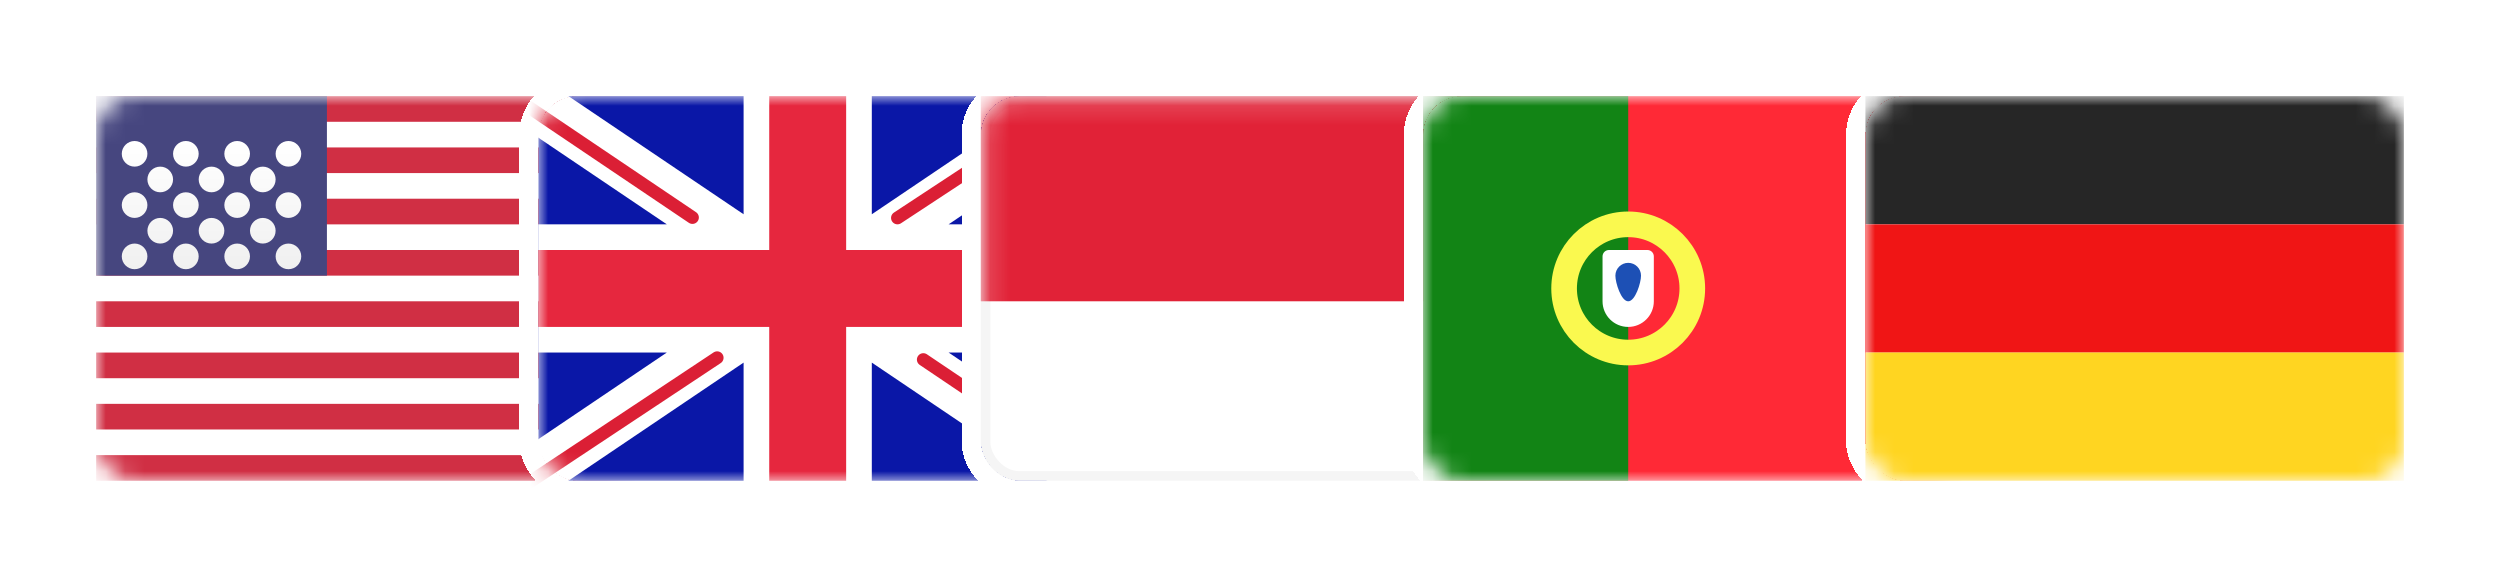 <svg width="130" height="30" viewBox="0 0 130 30" fill="none" xmlns="http://www.w3.org/2000/svg">
<g filter="url(#filter0_d_245_14330)">
<rect x="6.5" y="4.5" width="29" height="21" rx="2.5" stroke="white" shape-rendering="crispEdges"/>
<rect x="7" y="5" width="28" height="20" rx="2" fill="white"/>
<mask id="mask0_245_14330" style="mask-type:luminance" maskUnits="userSpaceOnUse" x="7" y="5" width="28" height="20">
<rect x="7" y="5" width="28" height="20" rx="2" fill="white"/>
</mask>
<g mask="url(#mask0_245_14330)">
<path fill-rule="evenodd" clip-rule="evenodd" d="M35 5H7V6.333H35V5ZM35 7.667H7V9H35V7.667ZM7 10.333H35V11.667H7V10.333ZM35 13H7V14.333H35V13ZM7 15.667H35V17H7V15.667ZM35 18.333H7V19.667H35V18.333ZM7 21H35V22.333H7V21ZM35 23.667H7V25H35V23.667Z" fill="#D02F44"/>
<rect x="7" y="5" width="12" height="9.333" fill="#46467F"/>
<g filter="url(#filter1_d_245_14330)">
<path fill-rule="evenodd" clip-rule="evenodd" d="M9.665 6.999C9.665 7.367 9.367 7.665 8.999 7.665C8.631 7.665 8.332 7.367 8.332 6.999C8.332 6.631 8.631 6.332 8.999 6.332C9.367 6.332 9.665 6.631 9.665 6.999ZM12.332 6.999C12.332 7.367 12.034 7.665 11.665 7.665C11.297 7.665 10.999 7.367 10.999 6.999C10.999 6.631 11.297 6.332 11.665 6.332C12.034 6.332 12.332 6.631 12.332 6.999ZM14.332 7.665C14.7 7.665 14.999 7.367 14.999 6.999C14.999 6.631 14.7 6.332 14.332 6.332C13.964 6.332 13.665 6.631 13.665 6.999C13.665 7.367 13.964 7.665 14.332 7.665ZM17.665 6.999C17.665 7.367 17.367 7.665 16.999 7.665C16.631 7.665 16.332 7.367 16.332 6.999C16.332 6.631 16.631 6.332 16.999 6.332C17.367 6.332 17.665 6.631 17.665 6.999ZM10.332 8.999C10.7 8.999 10.999 8.7 10.999 8.332C10.999 7.964 10.7 7.665 10.332 7.665C9.964 7.665 9.665 7.964 9.665 8.332C9.665 8.7 9.964 8.999 10.332 8.999ZM13.665 8.332C13.665 8.7 13.367 8.999 12.999 8.999C12.63 8.999 12.332 8.7 12.332 8.332C12.332 7.964 12.63 7.665 12.999 7.665C13.367 7.665 13.665 7.964 13.665 8.332ZM15.665 8.999C16.034 8.999 16.332 8.7 16.332 8.332C16.332 7.964 16.034 7.665 15.665 7.665C15.297 7.665 14.999 7.964 14.999 8.332C14.999 8.7 15.297 8.999 15.665 8.999ZM17.665 9.665C17.665 10.034 17.367 10.332 16.999 10.332C16.631 10.332 16.332 10.034 16.332 9.665C16.332 9.297 16.631 8.999 16.999 8.999C17.367 8.999 17.665 9.297 17.665 9.665ZM14.332 10.332C14.7 10.332 14.999 10.034 14.999 9.665C14.999 9.297 14.7 8.999 14.332 8.999C13.964 8.999 13.665 9.297 13.665 9.665C13.665 10.034 13.964 10.332 14.332 10.332ZM12.332 9.665C12.332 10.034 12.034 10.332 11.665 10.332C11.297 10.332 10.999 10.034 10.999 9.665C10.999 9.297 11.297 8.999 11.665 8.999C12.034 8.999 12.332 9.297 12.332 9.665ZM8.999 10.332C9.367 10.332 9.665 10.034 9.665 9.665C9.665 9.297 9.367 8.999 8.999 8.999C8.631 8.999 8.332 9.297 8.332 9.665C8.332 10.034 8.631 10.332 8.999 10.332ZM10.999 10.999C10.999 11.367 10.7 11.665 10.332 11.665C9.964 11.665 9.665 11.367 9.665 10.999C9.665 10.63 9.964 10.332 10.332 10.332C10.7 10.332 10.999 10.63 10.999 10.999ZM12.999 11.665C13.367 11.665 13.665 11.367 13.665 10.999C13.665 10.63 13.367 10.332 12.999 10.332C12.63 10.332 12.332 10.63 12.332 10.999C12.332 11.367 12.63 11.665 12.999 11.665ZM16.332 10.999C16.332 11.367 16.034 11.665 15.665 11.665C15.297 11.665 14.999 11.367 14.999 10.999C14.999 10.63 15.297 10.332 15.665 10.332C16.034 10.332 16.332 10.63 16.332 10.999ZM16.999 12.999C17.367 12.999 17.665 12.7 17.665 12.332C17.665 11.964 17.367 11.665 16.999 11.665C16.631 11.665 16.332 11.964 16.332 12.332C16.332 12.7 16.631 12.999 16.999 12.999ZM14.999 12.332C14.999 12.7 14.7 12.999 14.332 12.999C13.964 12.999 13.665 12.7 13.665 12.332C13.665 11.964 13.964 11.665 14.332 11.665C14.7 11.665 14.999 11.964 14.999 12.332ZM11.665 12.999C12.034 12.999 12.332 12.7 12.332 12.332C12.332 11.964 12.034 11.665 11.665 11.665C11.297 11.665 10.999 11.964 10.999 12.332C10.999 12.7 11.297 12.999 11.665 12.999ZM9.665 12.332C9.665 12.7 9.367 12.999 8.999 12.999C8.631 12.999 8.332 12.7 8.332 12.332C8.332 11.964 8.631 11.665 8.999 11.665C9.367 11.665 9.665 11.964 9.665 12.332Z" fill="url(#paint0_linear_245_14330)"/>
</g>
</g>
</g>
<g filter="url(#filter2_d_245_14330)">
<rect x="29.5" y="4.5" width="29" height="21" rx="2.5" stroke="white" shape-rendering="crispEdges"/>
<rect x="30" y="5" width="28" height="20" rx="2" fill="white"/>
<mask id="mask1_245_14330" style="mask-type:luminance" maskUnits="userSpaceOnUse" x="30" y="5" width="28" height="20">
<rect x="30" y="5" width="28" height="20" rx="2" fill="white"/>
</mask>
<g mask="url(#mask1_245_14330)">
<rect x="30" y="5" width="28" height="20" fill="#0A17A7"/>
<path fill-rule="evenodd" clip-rule="evenodd" d="M28.718 3.082L40.667 11.142V3.665H47.334V11.142L59.283 3.082L60.774 5.293L51.327 11.665H58V18.332H51.327L60.774 24.704L59.283 26.915L47.334 18.855V26.332H40.667V18.855L28.718 26.915L27.227 24.704L36.674 18.332H30V11.665H36.674L27.227 5.293L28.718 3.082Z" fill="white"/>
<path d="M48.668 11.332L61.333 3" stroke="#DB1F35" stroke-width="0.667" stroke-linecap="round"/>
<path d="M50.012 18.699L61.366 26.352" stroke="#DB1F35" stroke-width="0.667" stroke-linecap="round"/>
<path d="M38.007 11.31L26.164 3.328" stroke="#DB1F35" stroke-width="0.667" stroke-linecap="round"/>
<path d="M39.292 18.603L26.164 27.309" stroke="#DB1F35" stroke-width="0.667" stroke-linecap="round"/>
<path fill-rule="evenodd" clip-rule="evenodd" d="M30 17H42V25H46V17H58V13H46V5H42V13H30V17Z" fill="#E6273E"/>
</g>
</g>
<g filter="url(#filter3_d_245_14330)">
<rect x="52.5" y="4.5" width="29" height="21" rx="2.5" stroke="white" shape-rendering="crispEdges"/>
<rect x="53.25" y="5.25" width="27.5" height="19.5" rx="1.75" fill="white" stroke="#F5F5F5" stroke-width="0.5"/>
<mask id="mask2_245_14330" style="mask-type:luminance" maskUnits="userSpaceOnUse" x="53" y="5" width="28" height="20">
<rect x="53.25" y="5.25" width="27.5" height="19.5" rx="1.75" fill="white" stroke="white" stroke-width="0.5"/>
</mask>
<g mask="url(#mask2_245_14330)">
<path fill-rule="evenodd" clip-rule="evenodd" d="M53 15.667H81V5H53V15.667Z" fill="#E12237"/>
</g>
</g>
<g filter="url(#filter4_d_245_14330)">
<rect x="75.5" y="4.5" width="29" height="21" rx="2.5" stroke="white" shape-rendering="crispEdges"/>
<rect x="76" y="5" width="28" height="20" rx="2" fill="white"/>
<mask id="mask3_245_14330" style="mask-type:luminance" maskUnits="userSpaceOnUse" x="76" y="5" width="28" height="20">
<rect x="76" y="5" width="28" height="20" rx="2" fill="white"/>
</mask>
<g mask="url(#mask3_245_14330)">
<rect x="76" y="5" width="28" height="20" fill="#FF2936"/>
<path fill-rule="evenodd" clip-rule="evenodd" d="M76 25H86.667V5H76V25Z" fill="#128415"/>
<path d="M86.667 18.332C88.508 18.332 90 16.84 90 14.999C90 13.158 88.508 11.665 86.667 11.665C84.826 11.665 83.333 13.158 83.333 14.999C83.333 16.84 84.826 18.332 86.667 18.332Z" stroke="#FAF94F" stroke-width="1.333"/>
<path fill-rule="evenodd" clip-rule="evenodd" d="M85.332 13.333C85.332 13.149 85.481 13 85.665 13H87.665C87.85 13 87.999 13.149 87.999 13.333V15.667C87.999 16.403 87.402 17 86.665 17C85.929 17 85.332 16.403 85.332 15.667V13.333Z" fill="white"/>
<path fill-rule="evenodd" clip-rule="evenodd" d="M86.667 15.668C87.035 15.668 87.333 14.703 87.333 14.335C87.333 13.966 87.035 13.668 86.667 13.668C86.299 13.668 86 13.966 86 14.335C86 14.703 86.299 15.668 86.667 15.668Z" fill="#1D50B5"/>
</g>
</g>
<g filter="url(#filter5_d_245_14330)">
<rect x="98.5" y="4.5" width="29" height="21" rx="2.5" stroke="white" shape-rendering="crispEdges"/>
<rect x="99" y="5" width="28" height="20" rx="2" fill="white"/>
<mask id="mask4_245_14330" style="mask-type:luminance" maskUnits="userSpaceOnUse" x="99" y="5" width="28" height="20">
<rect x="99" y="5" width="28" height="20" rx="2" fill="white"/>
</mask>
<g mask="url(#mask4_245_14330)">
<path fill-rule="evenodd" clip-rule="evenodd" d="M99 11.667H127V5H99V11.667Z" fill="#262626"/>
<g filter="url(#filter6_d_245_14330)">
<path fill-rule="evenodd" clip-rule="evenodd" d="M99 18.335H127V11.668H99V18.335Z" fill="#F01515"/>
</g>
<g filter="url(#filter7_d_245_14330)">
<path fill-rule="evenodd" clip-rule="evenodd" d="M99 24.999H127V18.332H99V24.999Z" fill="#FFD521"/>
</g>
</g>
</g>
<defs>
<filter id="filter0_d_245_14330" x="0" y="0" width="38" height="30" filterUnits="userSpaceOnUse" color-interpolation-filters="sRGB">
<feFlood flood-opacity="0" result="BackgroundImageFix"/>
<feColorMatrix in="SourceAlpha" type="matrix" values="0 0 0 0 0 0 0 0 0 0 0 0 0 0 0 0 0 0 127 0" result="hardAlpha"/>
<feOffset dx="-2"/>
<feGaussianBlur stdDeviation="2"/>
<feComposite in2="hardAlpha" operator="out"/>
<feColorMatrix type="matrix" values="0 0 0 0 0 0 0 0 0 0 0 0 0 0 0 0 0 0 0.25 0"/>
<feBlend mode="normal" in2="BackgroundImageFix" result="effect1_dropShadow_245_14330"/>
<feBlend mode="normal" in="SourceGraphic" in2="effect1_dropShadow_245_14330" result="shape"/>
</filter>
<filter id="filter1_d_245_14330" x="8.332" y="6.332" width="9.332" height="7.668" filterUnits="userSpaceOnUse" color-interpolation-filters="sRGB">
<feFlood flood-opacity="0" result="BackgroundImageFix"/>
<feColorMatrix in="SourceAlpha" type="matrix" values="0 0 0 0 0 0 0 0 0 0 0 0 0 0 0 0 0 0 127 0" result="hardAlpha"/>
<feOffset dy="1"/>
<feColorMatrix type="matrix" values="0 0 0 0 0 0 0 0 0 0 0 0 0 0 0 0 0 0 0.06 0"/>
<feBlend mode="normal" in2="BackgroundImageFix" result="effect1_dropShadow_245_14330"/>
<feBlend mode="normal" in="SourceGraphic" in2="effect1_dropShadow_245_14330" result="shape"/>
</filter>
<filter id="filter2_d_245_14330" x="23" y="0" width="38" height="30" filterUnits="userSpaceOnUse" color-interpolation-filters="sRGB">
<feFlood flood-opacity="0" result="BackgroundImageFix"/>
<feColorMatrix in="SourceAlpha" type="matrix" values="0 0 0 0 0 0 0 0 0 0 0 0 0 0 0 0 0 0 127 0" result="hardAlpha"/>
<feOffset dx="-2"/>
<feGaussianBlur stdDeviation="2"/>
<feComposite in2="hardAlpha" operator="out"/>
<feColorMatrix type="matrix" values="0 0 0 0 0 0 0 0 0 0 0 0 0 0 0 0 0 0 0.25 0"/>
<feBlend mode="normal" in2="BackgroundImageFix" result="effect1_dropShadow_245_14330"/>
<feBlend mode="normal" in="SourceGraphic" in2="effect1_dropShadow_245_14330" result="shape"/>
</filter>
<filter id="filter3_d_245_14330" x="46" y="0" width="38" height="30" filterUnits="userSpaceOnUse" color-interpolation-filters="sRGB">
<feFlood flood-opacity="0" result="BackgroundImageFix"/>
<feColorMatrix in="SourceAlpha" type="matrix" values="0 0 0 0 0 0 0 0 0 0 0 0 0 0 0 0 0 0 127 0" result="hardAlpha"/>
<feOffset dx="-2"/>
<feGaussianBlur stdDeviation="2"/>
<feComposite in2="hardAlpha" operator="out"/>
<feColorMatrix type="matrix" values="0 0 0 0 0 0 0 0 0 0 0 0 0 0 0 0 0 0 0.25 0"/>
<feBlend mode="normal" in2="BackgroundImageFix" result="effect1_dropShadow_245_14330"/>
<feBlend mode="normal" in="SourceGraphic" in2="effect1_dropShadow_245_14330" result="shape"/>
</filter>
<filter id="filter4_d_245_14330" x="69" y="0" width="38" height="30" filterUnits="userSpaceOnUse" color-interpolation-filters="sRGB">
<feFlood flood-opacity="0" result="BackgroundImageFix"/>
<feColorMatrix in="SourceAlpha" type="matrix" values="0 0 0 0 0 0 0 0 0 0 0 0 0 0 0 0 0 0 127 0" result="hardAlpha"/>
<feOffset dx="-2"/>
<feGaussianBlur stdDeviation="2"/>
<feComposite in2="hardAlpha" operator="out"/>
<feColorMatrix type="matrix" values="0 0 0 0 0 0 0 0 0 0 0 0 0 0 0 0 0 0 0.25 0"/>
<feBlend mode="normal" in2="BackgroundImageFix" result="effect1_dropShadow_245_14330"/>
<feBlend mode="normal" in="SourceGraphic" in2="effect1_dropShadow_245_14330" result="shape"/>
</filter>
<filter id="filter5_d_245_14330" x="92" y="0" width="38" height="30" filterUnits="userSpaceOnUse" color-interpolation-filters="sRGB">
<feFlood flood-opacity="0" result="BackgroundImageFix"/>
<feColorMatrix in="SourceAlpha" type="matrix" values="0 0 0 0 0 0 0 0 0 0 0 0 0 0 0 0 0 0 127 0" result="hardAlpha"/>
<feOffset dx="-2"/>
<feGaussianBlur stdDeviation="2"/>
<feComposite in2="hardAlpha" operator="out"/>
<feColorMatrix type="matrix" values="0 0 0 0 0 0 0 0 0 0 0 0 0 0 0 0 0 0 0.25 0"/>
<feBlend mode="normal" in2="BackgroundImageFix" result="effect1_dropShadow_245_14330"/>
<feBlend mode="normal" in="SourceGraphic" in2="effect1_dropShadow_245_14330" result="shape"/>
</filter>
<filter id="filter6_d_245_14330" x="99" y="11.668" width="28" height="6.668" filterUnits="userSpaceOnUse" color-interpolation-filters="sRGB">
<feFlood flood-opacity="0" result="BackgroundImageFix"/>
<feColorMatrix in="SourceAlpha" type="matrix" values="0 0 0 0 0 0 0 0 0 0 0 0 0 0 0 0 0 0 127 0" result="hardAlpha"/>
<feOffset/>
<feColorMatrix type="matrix" values="0 0 0 0 0 0 0 0 0 0 0 0 0 0 0 0 0 0 0.06 0"/>
<feBlend mode="normal" in2="BackgroundImageFix" result="effect1_dropShadow_245_14330"/>
<feBlend mode="normal" in="SourceGraphic" in2="effect1_dropShadow_245_14330" result="shape"/>
</filter>
<filter id="filter7_d_245_14330" x="99" y="18.332" width="28" height="6.668" filterUnits="userSpaceOnUse" color-interpolation-filters="sRGB">
<feFlood flood-opacity="0" result="BackgroundImageFix"/>
<feColorMatrix in="SourceAlpha" type="matrix" values="0 0 0 0 0 0 0 0 0 0 0 0 0 0 0 0 0 0 127 0" result="hardAlpha"/>
<feOffset/>
<feColorMatrix type="matrix" values="0 0 0 0 0 0 0 0 0 0 0 0 0 0 0 0 0 0 0.06 0"/>
<feBlend mode="normal" in2="BackgroundImageFix" result="effect1_dropShadow_245_14330"/>
<feBlend mode="normal" in="SourceGraphic" in2="effect1_dropShadow_245_14330" result="shape"/>
</filter>
<linearGradient id="paint0_linear_245_14330" x1="8.332" y1="6.332" x2="8.332" y2="12.999" gradientUnits="userSpaceOnUse">
<stop stop-color="white"/>
<stop offset="1" stop-color="#F0F0F0"/>
</linearGradient>
</defs>
</svg>
